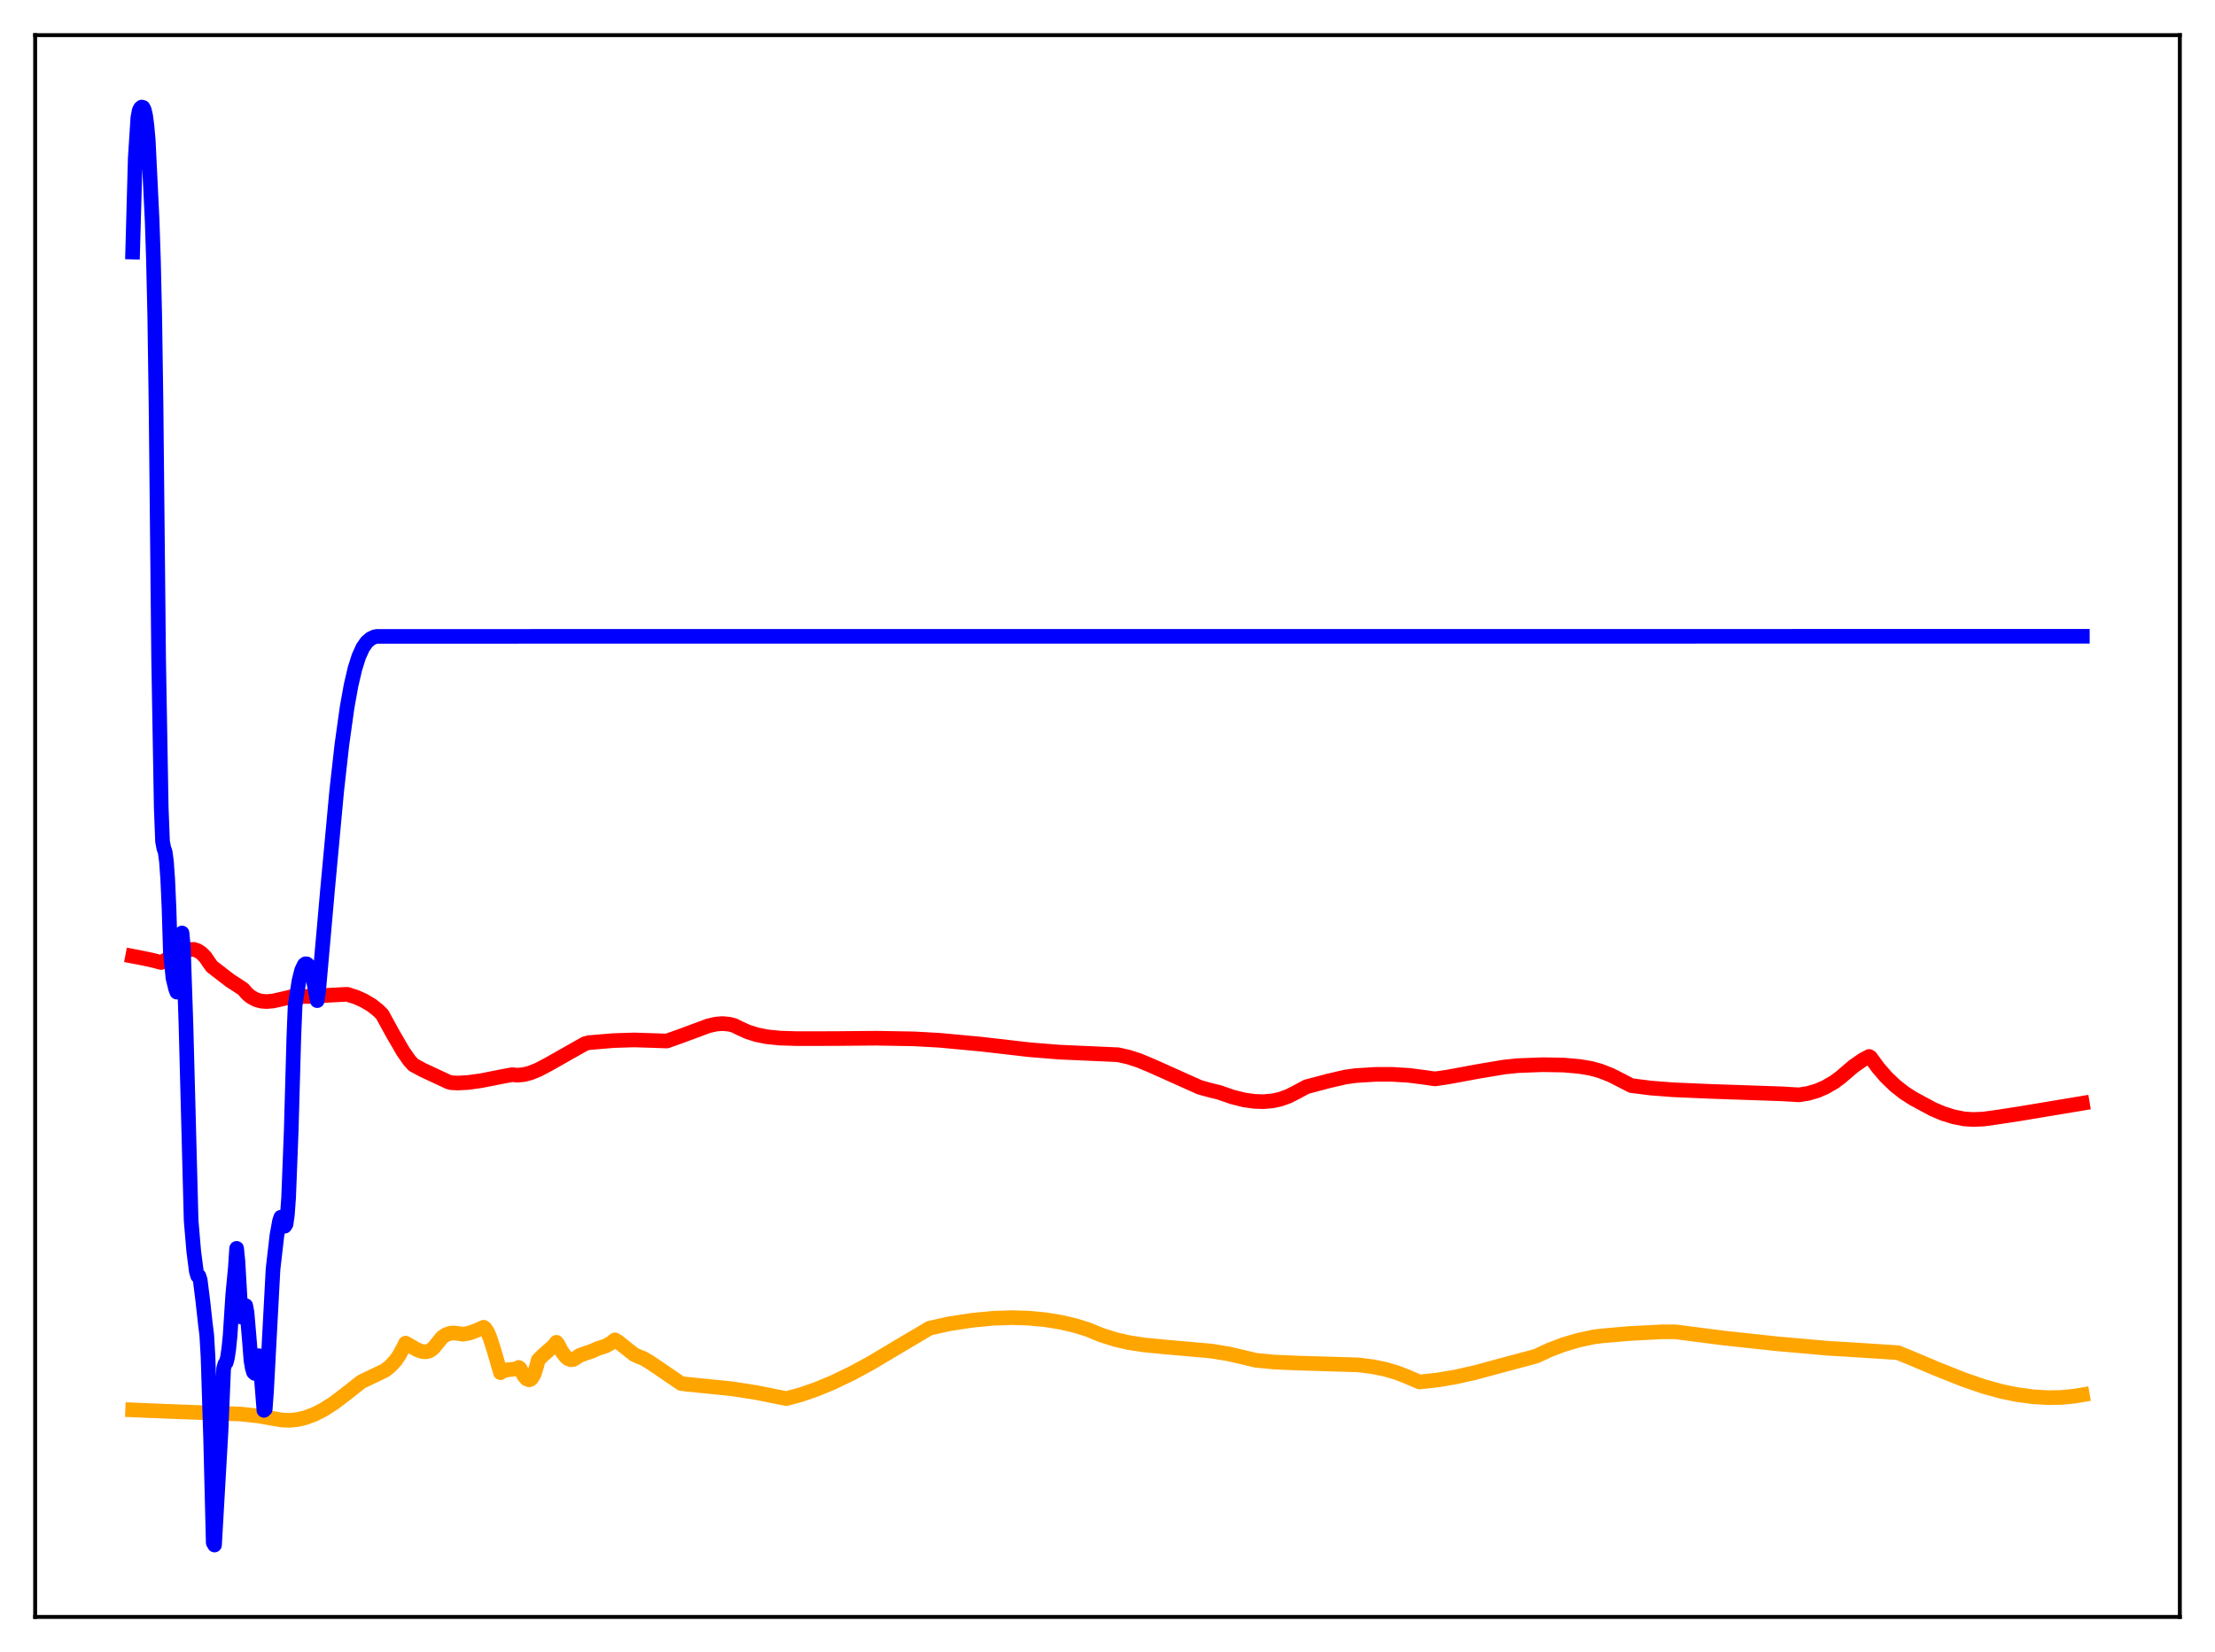 <?xml version="1.0" encoding="utf-8" standalone="no"?>
<!DOCTYPE svg PUBLIC "-//W3C//DTD SVG 1.1//EN"
  "http://www.w3.org/Graphics/SVG/1.1/DTD/svg11.dtd">
<svg xmlns:xlink="http://www.w3.org/1999/xlink" width="453.6pt" height="338.4pt" viewBox="0 0 453.6 338.4" xmlns="http://www.w3.org/2000/svg" version="1.1">
 <defs>
  <style type="text/css">*{stroke-linejoin: round; stroke-linecap: butt}</style>
 </defs>
 <g id="figure_1">
  <g id="patch_1">
   <path d="M 0 338.4 
L 453.6 338.4 
L 453.6 0 
L 0 0 
z
" style="fill: #ffffff"/>
  </g>
  <g id="axes_1">
   <g id="patch_2">
    <path d="M 7.2 331.2 
L 446.4 331.2 
L 446.4 7.2 
L 7.2 7.2 
z
" style="fill: #ffffff"/>
   </g>
   <g id="matplotlib.axis_1"/>
   <g id="matplotlib.axis_2"/>
   <g id="line2d_1">
    <path d="M 27.164 288.794 
L 34.084 289.081 
L 49.257 289.646 
L 52.983 290.047 
L 55.911 290.559 
L 57.775 290.879 
L 59.372 290.924 
L 60.969 290.762 
L 62.566 290.38 
L 64.429 289.679 
L 66.292 288.726 
L 68.422 287.358 
L 70.817 285.535 
L 74.012 283.02 
L 78.803 280.726 
L 79.868 279.897 
L 80.932 278.764 
L 81.731 277.632 
L 82.529 276.177 
L 83.062 275.121 
L 83.86 275.574 
L 85.457 276.488 
L 86.522 276.856 
L 87.321 276.89 
L 87.853 276.748 
L 88.385 276.441 
L 88.918 275.932 
L 90.515 273.955 
L 91.313 273.411 
L 92.112 273.114 
L 92.911 273.027 
L 93.975 273.162 
L 94.774 273.299 
L 96.105 273.062 
L 97.436 272.579 
L 99.033 271.866 
L 99.299 272.044 
L 99.831 272.83 
L 100.364 274.085 
L 101.162 276.579 
L 102.493 281.171 
L 103.025 280.811 
L 103.824 280.596 
L 105.687 280.399 
L 106.22 280.103 
L 106.486 280.297 
L 107.284 281.787 
L 107.817 282.42 
L 108.349 282.637 
L 108.615 282.555 
L 108.881 282.329 
L 109.414 281.382 
L 109.946 279.685 
L 110.212 278.603 
L 111.011 277.772 
L 113.407 275.657 
L 113.939 274.949 
L 114.205 275.255 
L 115.004 276.769 
L 115.802 277.852 
L 116.335 278.303 
L 116.867 278.515 
L 117.399 278.469 
L 117.932 278.149 
L 118.73 277.625 
L 119.795 277.242 
L 121.392 276.696 
L 122.191 276.307 
L 124.054 275.688 
L 125.119 275.098 
L 125.917 274.459 
L 126.449 274.747 
L 129.91 277.484 
L 130.975 277.951 
L 131.773 278.252 
L 133.104 279.048 
L 139.492 283.391 
L 140.557 283.524 
L 149.873 284.465 
L 154.931 285.253 
L 159.988 286.27 
L 161.053 286.477 
L 163.981 285.684 
L 167.175 284.58 
L 170.636 283.14 
L 174.362 281.353 
L 178.355 279.19 
L 184.211 275.697 
L 190.333 272.071 
L 194.326 271.168 
L 199.117 270.436 
L 203.376 270.026 
L 207.103 269.898 
L 210.563 269.997 
L 214.023 270.316 
L 217.217 270.833 
L 220.145 271.518 
L 222.807 272.339 
L 225.469 273.441 
L 228.397 274.372 
L 231.059 274.987 
L 234.253 275.484 
L 238.512 275.896 
L 248.095 276.746 
L 251.555 277.307 
L 254.749 278.05 
L 257.145 278.628 
L 260.871 278.99 
L 265.663 279.197 
L 278.173 279.577 
L 281.101 279.943 
L 283.763 280.49 
L 286.159 281.204 
L 288.288 282.049 
L 290.684 283.076 
L 294.41 282.665 
L 298.137 282.035 
L 302.129 281.138 
L 307.453 279.691 
L 313.575 278.061 
L 314.64 277.759 
L 317.302 276.515 
L 320.23 275.403 
L 323.158 274.541 
L 326.352 273.85 
L 328.215 273.62 
L 333.539 273.161 
L 340.46 272.8 
L 343.121 272.806 
L 352.97 274.072 
L 363.884 275.25 
L 374.265 276.162 
L 381.452 276.604 
L 388.639 277.072 
L 391.3 278.151 
L 396.89 280.501 
L 402.214 282.622 
L 406.207 283.989 
L 409.933 285.025 
L 413.127 285.672 
L 416.321 286.1 
L 419.516 286.288 
L 422.177 286.239 
L 424.839 285.977 
L 426.436 285.702 
L 426.436 285.702 
" clip-path="url(#pdcbe2da1c2)" style="fill: none; stroke: #ffa500; stroke-width: 3; stroke-linecap: square"/>
   </g>
   <g id="line2d_2">
    <path d="M 27.164 195.864 
L 29.027 196.219 
L 31.156 196.668 
L 33.02 197.157 
L 34.351 196.378 
L 36.746 194.922 
L 37.811 194.592 
L 39.674 194.462 
L 40.473 194.724 
L 41.271 195.248 
L 42.07 196.074 
L 42.868 197.248 
L 43.401 197.994 
L 47.127 200.865 
L 48.991 202.07 
L 49.789 202.596 
L 50.588 203.524 
L 51.386 204.195 
L 52.451 204.772 
L 53.516 205.067 
L 54.58 205.151 
L 55.911 205.042 
L 57.775 204.627 
L 59.904 204.118 
L 63.098 204.11 
L 67.357 203.859 
L 71.084 203.665 
L 72.947 204.253 
L 74.544 204.974 
L 76.141 205.933 
L 77.472 206.986 
L 78.271 207.785 
L 80.4 211.669 
L 82.529 215.343 
L 83.86 217.245 
L 84.659 218.12 
L 86.522 219.136 
L 91.846 221.623 
L 92.378 221.764 
L 93.709 221.847 
L 95.839 221.732 
L 98.5 221.366 
L 103.025 220.472 
L 104.889 220.13 
L 105.953 220.232 
L 107.284 220.111 
L 108.615 219.765 
L 110.212 219.124 
L 112.342 218.001 
L 119.795 213.779 
L 120.593 213.569 
L 125.651 213.145 
L 129.91 213.015 
L 133.37 213.126 
L 136.564 213.235 
L 139.226 212.292 
L 145.082 210.12 
L 146.679 209.763 
L 148.01 209.664 
L 149.341 209.789 
L 150.406 210.072 
L 151.471 210.616 
L 153.068 211.343 
L 154.931 211.941 
L 157.06 212.368 
L 159.722 212.638 
L 163.183 212.746 
L 170.636 212.736 
L 179.42 212.661 
L 187.139 212.792 
L 192.463 213.088 
L 200.98 213.883 
L 210.829 215.02 
L 216.951 215.512 
L 223.34 215.795 
L 228.929 216.044 
L 231.059 216.518 
L 233.188 217.201 
L 235.85 218.31 
L 245.699 222.721 
L 247.562 223.24 
L 249.692 223.766 
L 252.353 224.691 
L 254.749 225.292 
L 256.879 225.598 
L 258.742 225.658 
L 260.605 225.496 
L 262.202 225.144 
L 263.799 224.572 
L 265.396 223.768 
L 267.526 222.614 
L 272.051 221.415 
L 275.511 220.614 
L 277.641 220.317 
L 281.633 220.069 
L 285.094 220.062 
L 288.554 220.273 
L 291.748 220.684 
L 293.878 220.995 
L 296.54 220.601 
L 302.662 219.467 
L 307.985 218.572 
L 310.913 218.273 
L 315.971 218.086 
L 320.23 218.162 
L 323.424 218.442 
L 325.82 218.843 
L 327.683 219.357 
L 329.812 220.189 
L 331.942 221.262 
L 334.071 222.368 
L 338.064 222.872 
L 342.589 223.221 
L 350.308 223.552 
L 364.948 224.054 
L 368.409 224.261 
L 370.272 223.965 
L 372.135 223.418 
L 373.732 222.729 
L 375.596 221.661 
L 376.927 220.668 
L 379.588 218.395 
L 381.452 217.103 
L 382.783 216.398 
L 383.049 216.567 
L 384.646 218.749 
L 386.243 220.596 
L 388.106 222.389 
L 389.969 223.853 
L 391.833 225.043 
L 395.825 227.198 
L 397.955 228.101 
L 400.084 228.763 
L 402.214 229.187 
L 404.077 229.312 
L 406.207 229.218 
L 408.868 228.852 
L 413.393 228.161 
L 426.436 225.99 
L 426.436 225.99 
" clip-path="url(#pdcbe2da1c2)" style="fill: none; stroke: #ff0000; stroke-width: 3; stroke-linecap: square"/>
   </g>
   <g id="line2d_3">
    <path d="M 27.164 51.632 
L 27.696 32.431 
L 28.228 24.149 
L 28.495 22.665 
L 28.761 22.143 
L 29.027 21.927 
L 29.293 22.002 
L 29.559 22.542 
L 29.825 23.722 
L 30.092 25.722 
L 30.358 28.726 
L 31.156 45.165 
L 31.423 53.194 
L 31.689 64.722 
L 31.955 82.982 
L 32.487 135.186 
L 33.02 165.501 
L 33.286 172.353 
L 33.552 173.762 
L 33.818 174.48 
L 34.084 176.454 
L 34.351 180.174 
L 34.617 186.143 
L 34.883 194.864 
L 35.415 200.297 
L 35.948 202.512 
L 36.214 203.22 
L 36.48 201.018 
L 37.012 192.193 
L 37.279 191.107 
L 37.545 193.936 
L 38.077 209.638 
L 39.142 250.037 
L 39.674 256.274 
L 40.207 260.422 
L 40.473 261.338 
L 40.739 261.372 
L 41.005 262.221 
L 41.537 266.491 
L 42.07 271.321 
L 42.336 273.416 
L 42.602 277.951 
L 43.135 294.781 
L 43.667 315.99 
L 43.933 316.473 
L 45.264 293.129 
L 45.796 280.33 
L 46.063 279.384 
L 46.329 279.077 
L 46.595 278.03 
L 46.861 276.196 
L 47.127 273.53 
L 47.66 265.244 
L 48.192 259.702 
L 48.458 255.707 
L 48.724 258.347 
L 49.257 267.58 
L 49.523 269.811 
L 49.789 269.642 
L 50.055 267.678 
L 50.321 267.435 
L 50.588 268.849 
L 51.12 275.151 
L 51.386 278.576 
L 51.652 280.196 
L 51.919 281.084 
L 52.185 281.333 
L 52.451 281.033 
L 52.717 280.269 
L 52.983 277.69 
L 53.249 278.812 
L 54.048 288.887 
L 54.314 288.65 
L 54.58 285.012 
L 55.911 259.99 
L 56.71 253.055 
L 57.242 250.101 
L 57.508 249.327 
L 57.775 249.405 
L 58.041 250.556 
L 58.307 251.165 
L 58.573 250.759 
L 58.839 248.928 
L 59.105 245.311 
L 59.638 231.552 
L 60.17 212.543 
L 60.436 205.943 
L 61.235 200.852 
L 61.767 198.747 
L 62.3 197.623 
L 62.566 197.416 
L 62.832 197.436 
L 63.098 197.678 
L 63.631 198.799 
L 64.163 200.724 
L 64.961 204.963 
L 65.228 203.146 
L 67.091 182.075 
L 68.954 161.975 
L 70.019 152.489 
L 71.084 144.879 
L 71.882 140.43 
L 72.681 136.999 
L 73.479 134.47 
L 74.278 132.701 
L 75.076 131.542 
L 75.875 130.833 
L 76.673 130.453 
L 77.206 130.357 
L 166.643 130.344 
L 426.436 130.339 
L 426.436 130.339 
" clip-path="url(#pdcbe2da1c2)" style="fill: none; stroke: #0000ff; stroke-width: 3; stroke-linecap: square"/>
   </g>
   <g id="patch_3">
    <path d="M 7.2 331.2 
L 7.2 7.2 
" style="fill: none; stroke: #000000; stroke-width: 0.8; stroke-linejoin: miter; stroke-linecap: square"/>
   </g>
   <g id="patch_4">
    <path d="M 446.4 331.2 
L 446.4 7.2 
" style="fill: none; stroke: #000000; stroke-width: 0.8; stroke-linejoin: miter; stroke-linecap: square"/>
   </g>
   <g id="patch_5">
    <path d="M 7.2 331.2 
L 446.4 331.2 
" style="fill: none; stroke: #000000; stroke-width: 0.8; stroke-linejoin: miter; stroke-linecap: square"/>
   </g>
   <g id="patch_6">
    <path d="M 7.2 7.2 
L 446.4 7.2 
" style="fill: none; stroke: #000000; stroke-width: 0.8; stroke-linejoin: miter; stroke-linecap: square"/>
   </g>
  </g>
 </g>
 <defs>
  <clipPath id="pdcbe2da1c2">
   <rect x="7.2" y="7.2" width="439.2" height="324"/>
  </clipPath>
 </defs>
</svg>
